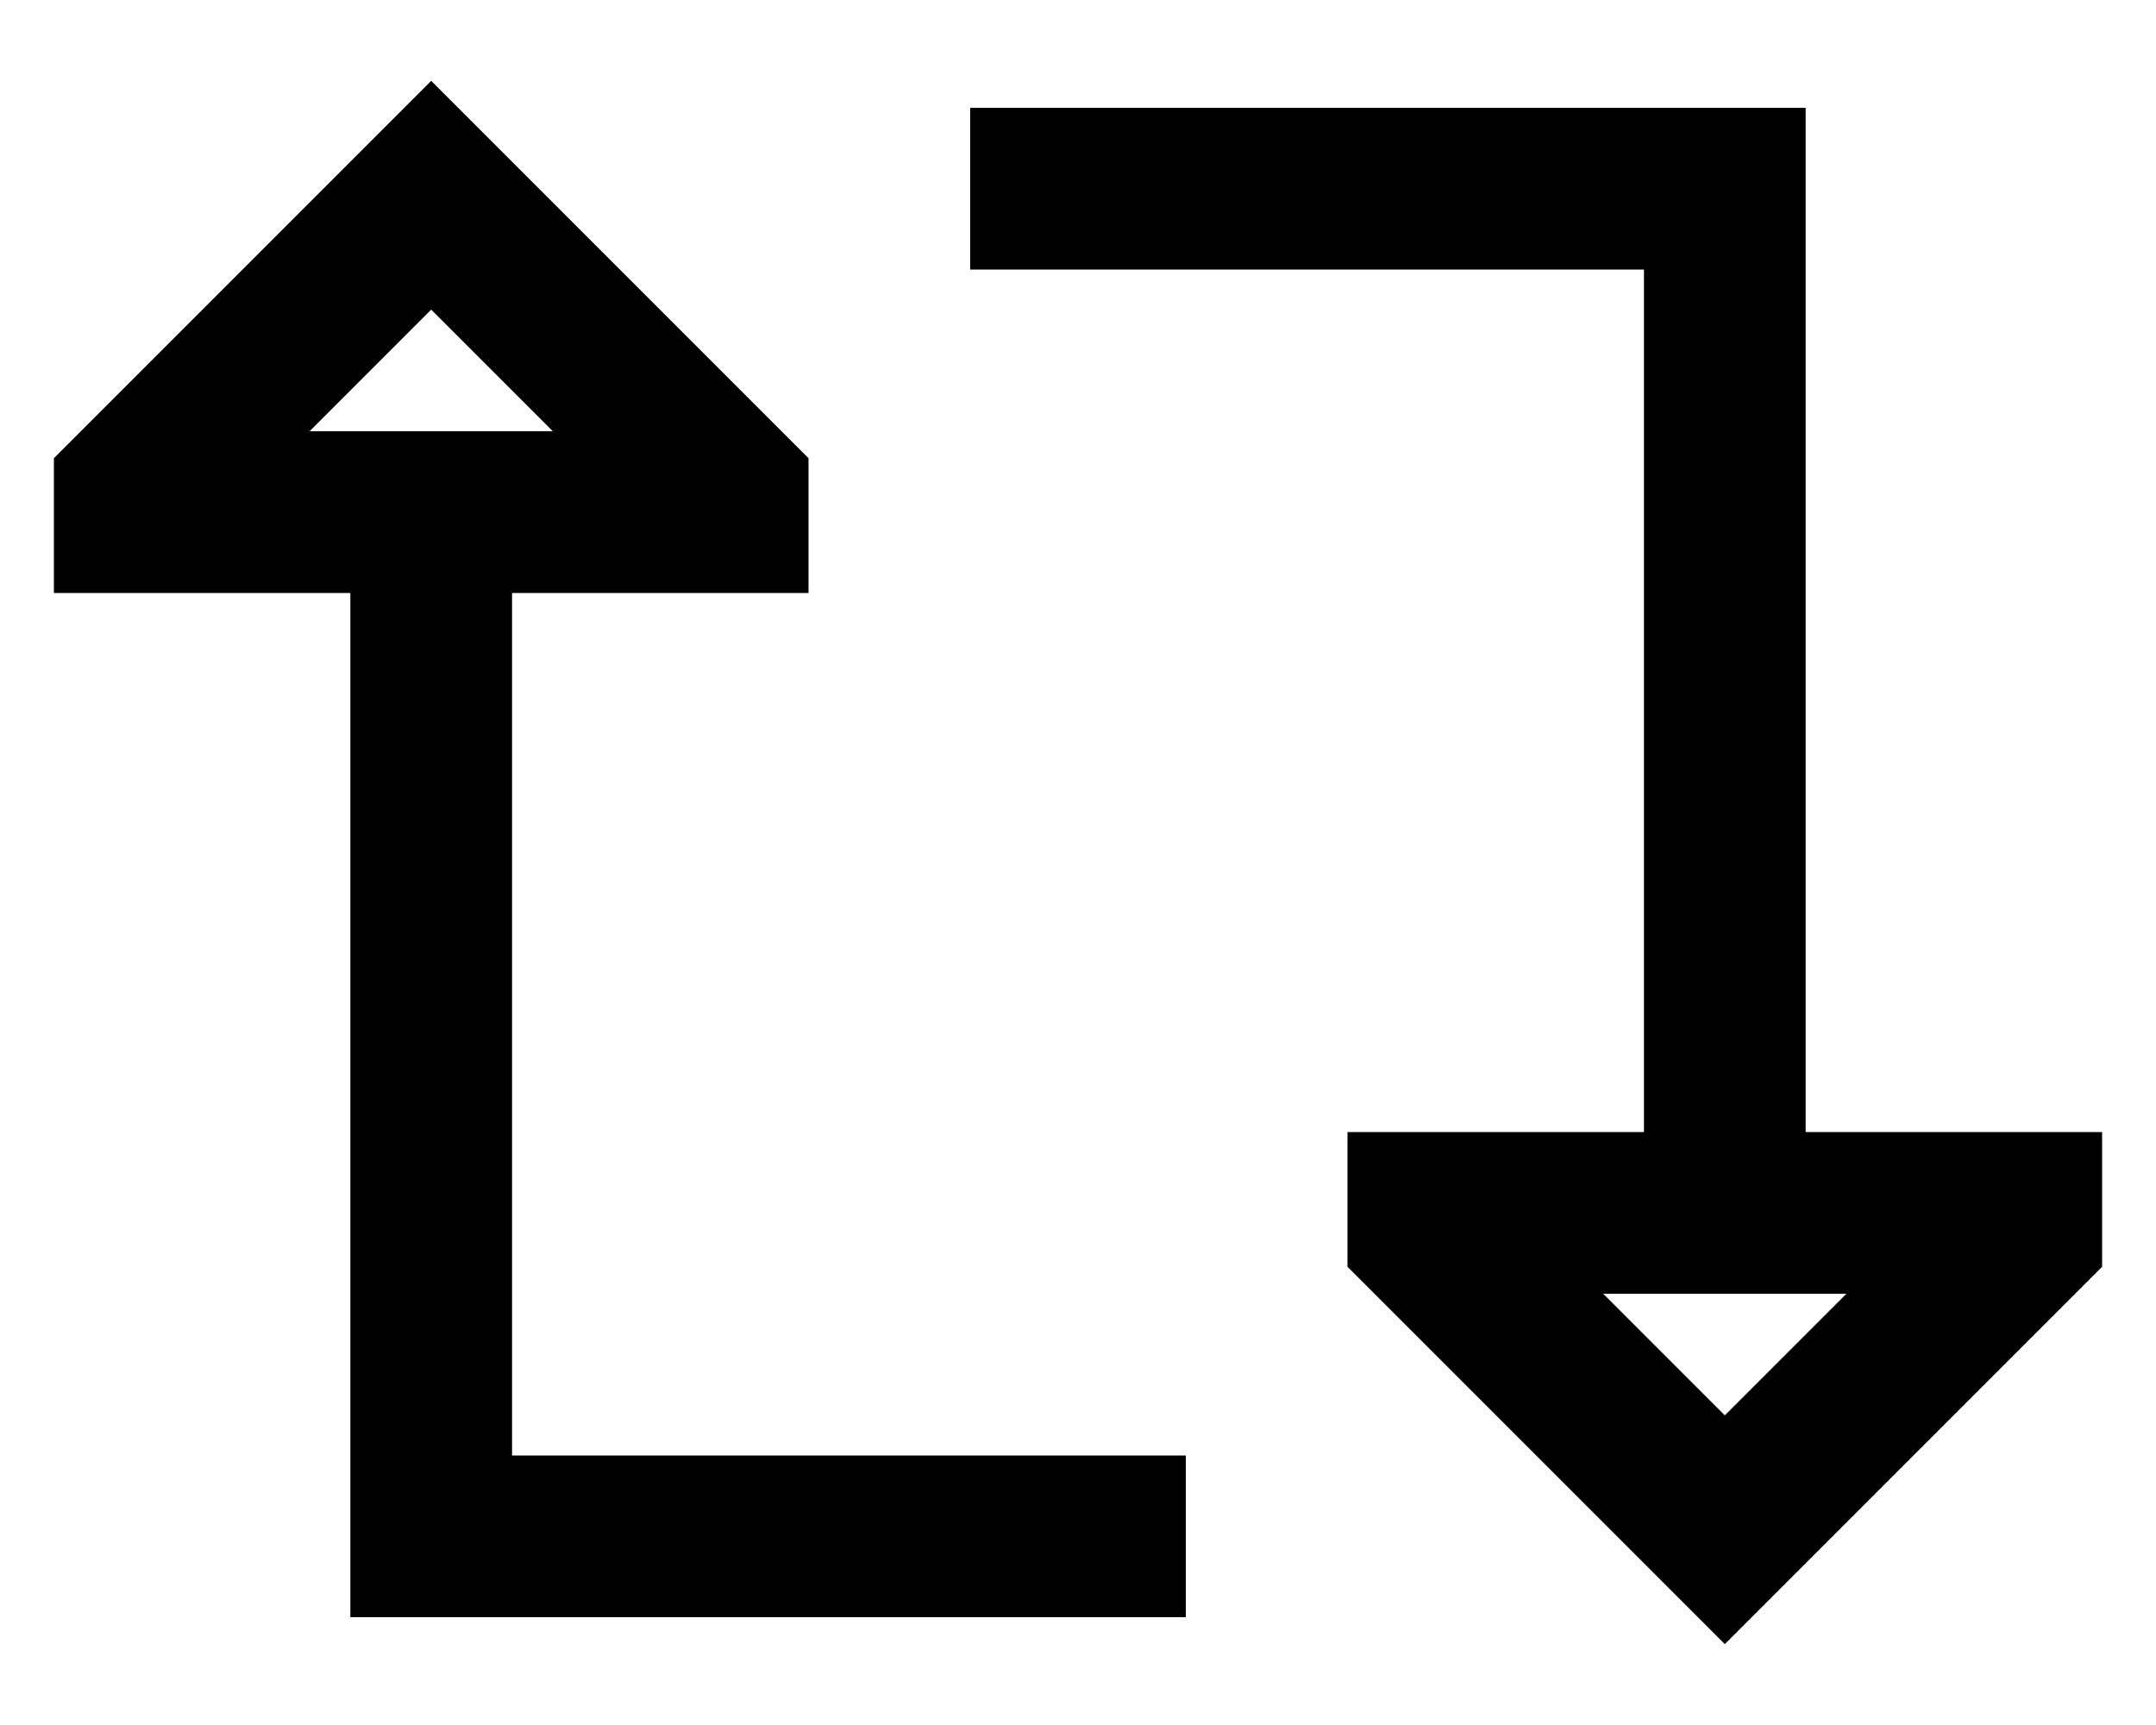 <svg xmlns="http://www.w3.org/2000/svg" viewBox="0 0 640 512"><!--! Font Awesome Pro 7.1.0 by @fontawesome - https://fontawesome.com License - https://fontawesome.com/license (Commercial License) Copyright 2025 Fonticons, Inc. --><path fill="currentColor" d="M240 136l-112-112-112 112 0 40 88 0 0 304 248 0 0-48-200 0 0-256 88 0 0-40zm-75.9-8L91.9 128 128 91.9 164.1 128zM400 376l8 8c52.7 52.7 87.4 87.4 104 104l112-112 0-40-88 0 0-304-248 0 0 48 200 0 0 256-88 0 0 40zm75.9 8l72.2 0-36.1 36.1-36.1-36.1z"/></svg>
